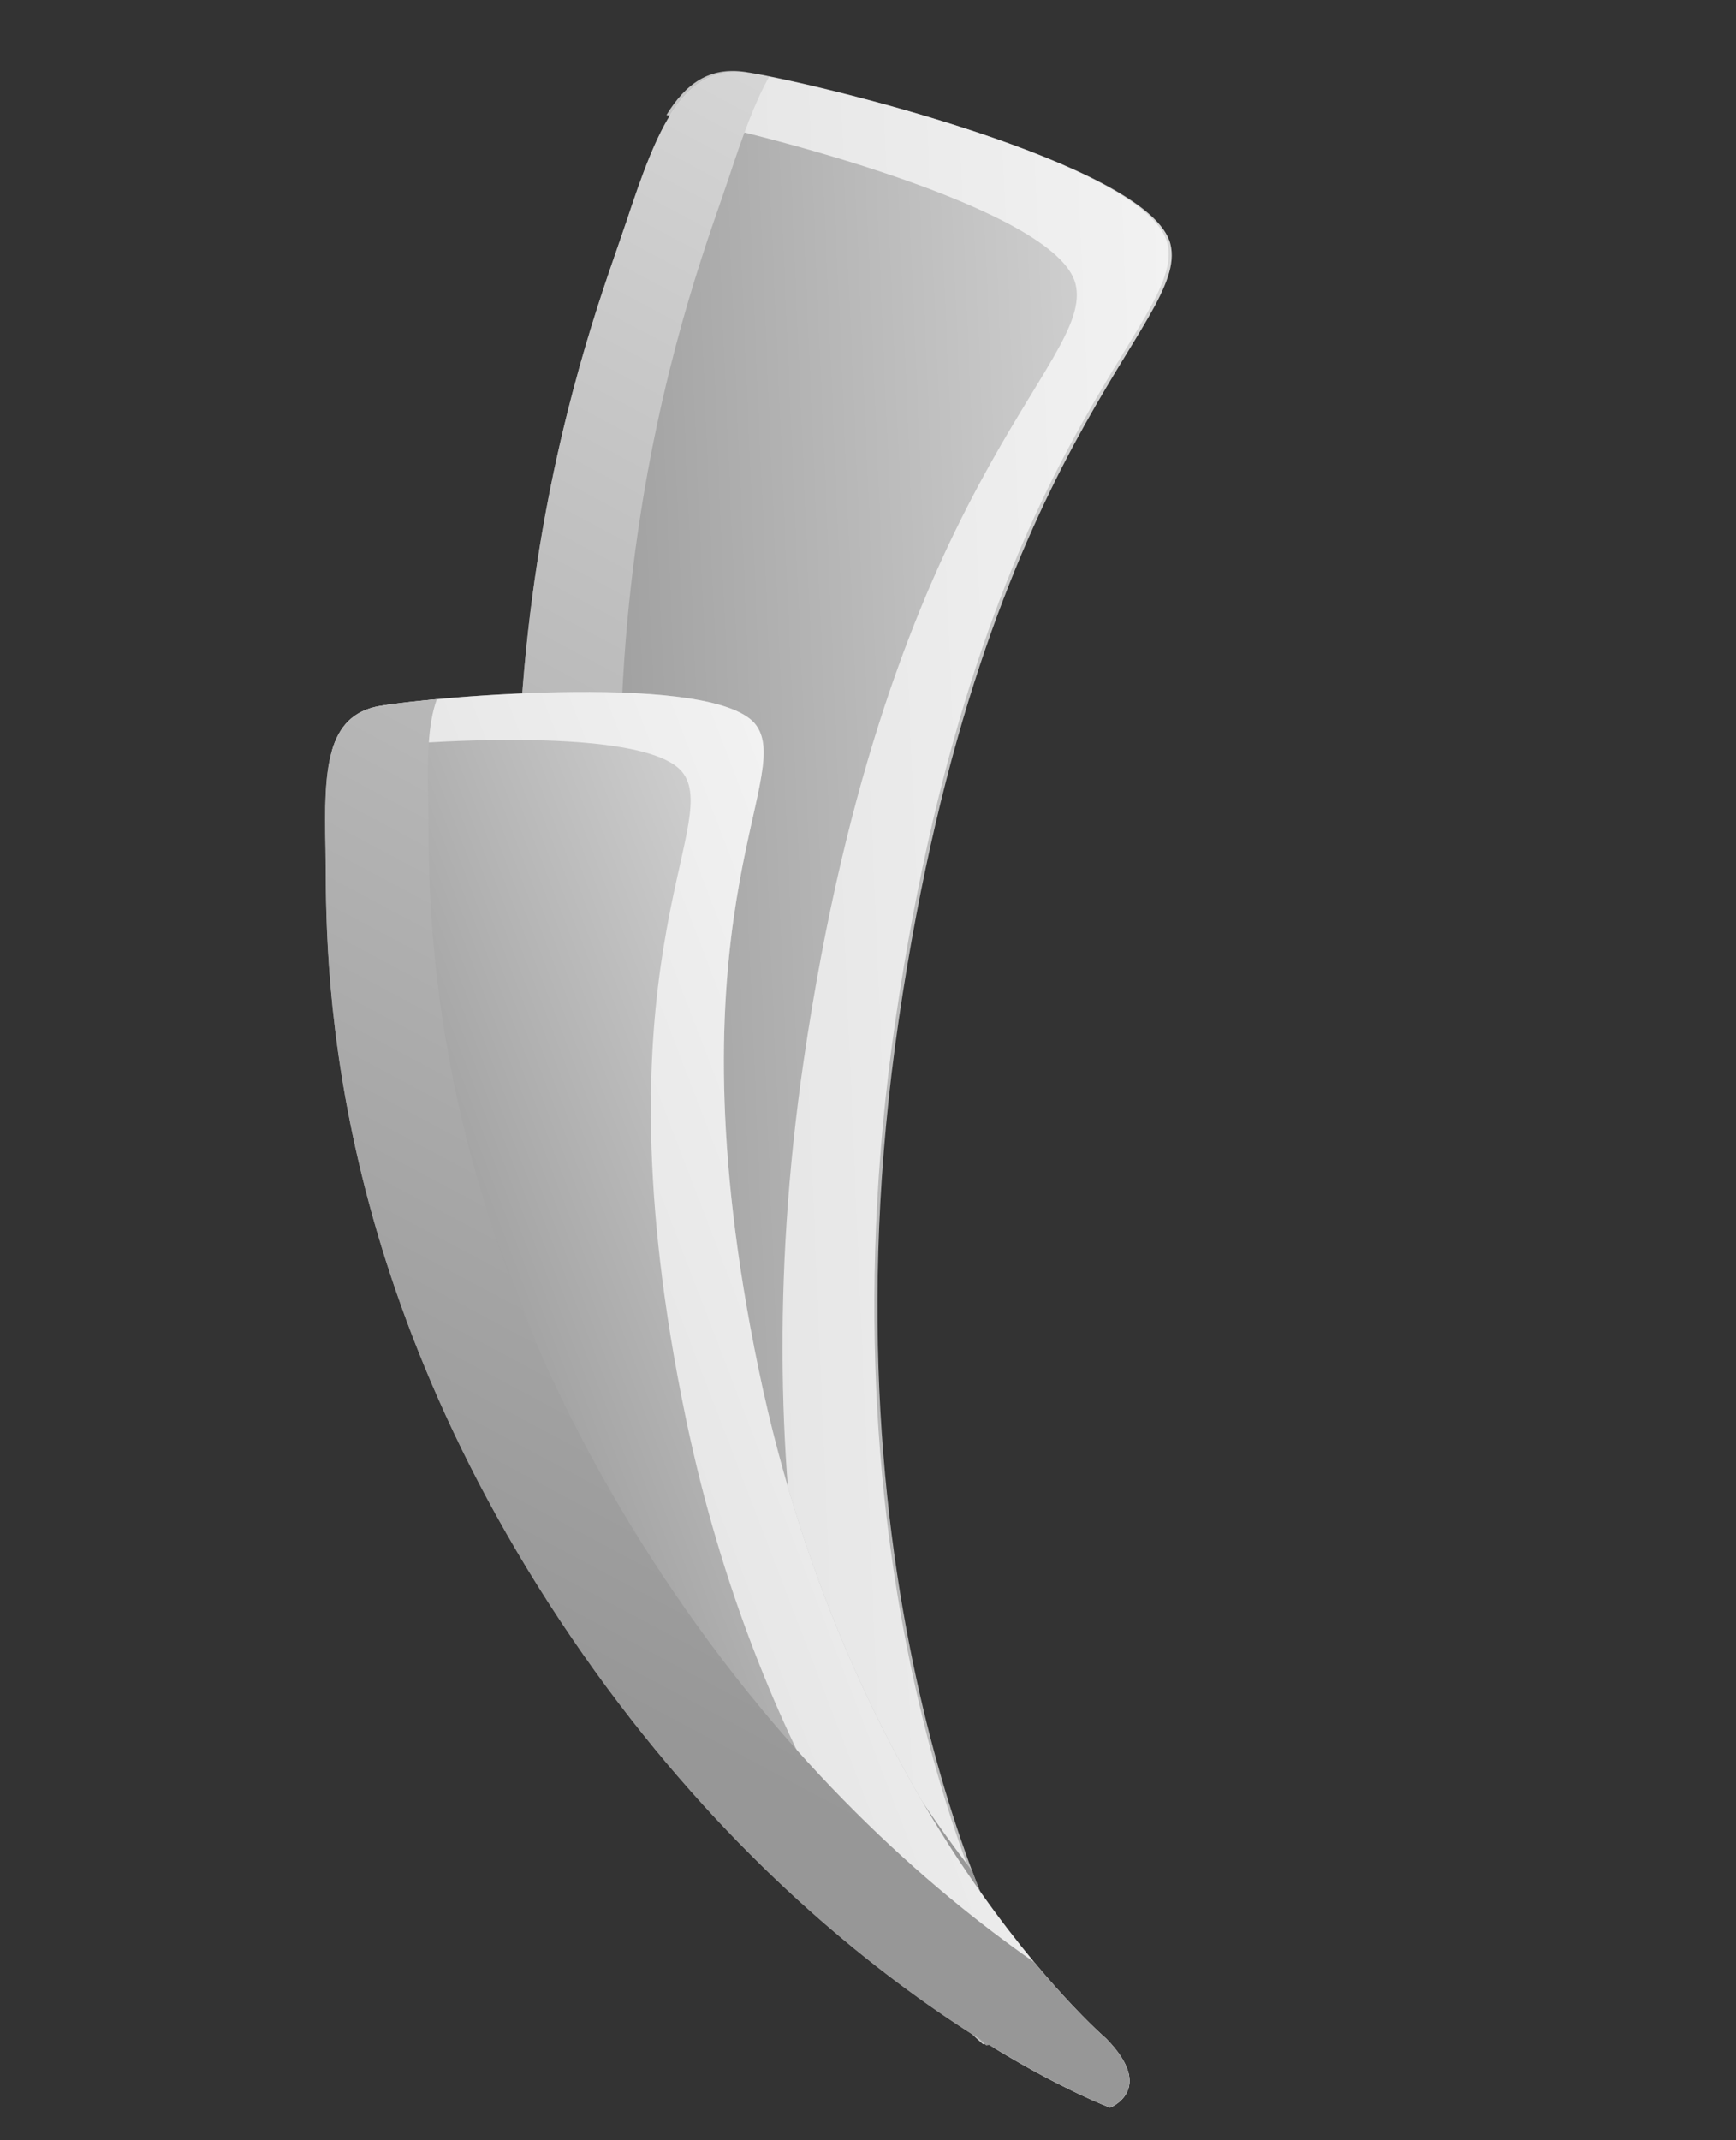 <svg width="43" height="53" viewBox="0 0 43 53" fill="none" xmlns="http://www.w3.org/2000/svg">
<rect x="0" y="0" width="43" height="53" fill="#333333" stroke="none"/>
<path d="M25.041 48.552C25.041 48.552 20.155 39.611 22.262 25.255C24.368 10.899 29.48 8.03 28.992 6.046C28.502 4.061 20.167 2.051 18.539 1.808C16.911 1.564 16.279 3.172 15.501 5.526C14.722 7.881 10.921 17.204 13.994 30.798C17.066 44.391 24.426 50.645 24.426 50.645C24.426 50.645 25.925 50.558 25.043 48.551L25.041 48.552Z" fill="url(#paint0_linear_2322_10382)"/>
<g style="mix-blend-mode:overlay" opacity="0.72">
<path d="M19.91 26.242C22.017 11.886 27.128 9.016 26.64 7.032C26.177 5.156 18.69 3.255 16.507 2.849C16.987 2.066 17.576 1.65 18.462 1.783C20.09 2.026 28.425 4.036 28.915 6.021C29.403 8.005 24.291 10.874 22.185 25.23C20.078 39.587 24.964 48.527 24.964 48.527C25.846 50.534 24.348 50.621 24.348 50.621C24.348 50.621 23.413 49.825 22.07 48.187C20.826 45.182 18.284 37.328 19.91 26.242Z" fill="#FCFCFC"/>
</g>
<path style="mix-blend-mode:multiply" d="M15.504 5.527C16.282 3.172 16.913 1.564 18.541 1.808C18.672 1.828 18.844 1.859 19.052 1.9C18.686 2.546 18.38 3.413 18.048 4.417C17.269 6.772 13.469 16.095 16.541 29.689C18.357 37.731 21.675 43.203 24.082 46.332C24.623 47.782 25.044 48.552 25.044 48.552C25.926 50.559 24.427 50.647 24.427 50.647C24.427 50.647 17.067 44.393 13.995 30.799C10.924 17.206 14.723 7.882 15.502 5.528L15.504 5.527Z" fill="url(#paint1_linear_2322_10382)"/>
<path d="M27.4 50.482C27.4 50.482 21.115 45.094 18.793 33.919C16.473 22.743 19.671 19.319 18.741 17.974C17.811 16.627 10.748 17.252 9.409 17.483C8.071 17.715 8.021 19.067 8.064 21.01C8.107 22.953 7.715 30.826 13.869 40.124C20.022 49.422 27.496 52.191 27.496 52.191C27.496 52.191 28.642 51.747 27.399 50.482L27.4 50.482Z" fill="url(#paint2_linear_2322_10382)"/>
<g style="mix-blend-mode:overlay" opacity="0.72">
<path d="M16.985 35.108C14.664 23.931 17.862 20.508 16.932 19.162C16.103 17.962 10.4 18.327 8.223 18.586C8.4 17.986 8.746 17.597 9.408 17.483C10.747 17.25 17.81 16.627 18.74 17.974C19.67 19.319 16.472 22.742 18.793 33.919C21.114 45.094 27.399 50.482 27.399 50.482C28.642 51.746 27.497 52.191 27.497 52.191C27.497 52.191 26.37 51.774 24.633 50.72C22.782 48.726 18.746 43.581 16.985 35.109L16.985 35.108Z" fill="#FCFCFC"/>
</g>
<path style="mix-blend-mode:multiply" d="M9.407 17.482C9.677 17.435 10.181 17.372 10.822 17.313C10.589 17.936 10.583 18.827 10.607 19.898C10.649 21.841 10.258 29.714 16.412 39.012C19.521 43.71 22.966 46.74 25.616 48.59C26.669 49.855 27.397 50.48 27.397 50.48C28.64 51.743 27.495 52.189 27.495 52.189C27.495 52.189 20.02 49.42 13.868 40.122C7.714 30.825 8.104 22.951 8.062 21.008C8.02 19.066 8.068 17.713 9.407 17.481L9.407 17.482Z" fill="url(#paint3_linear_2322_10382)"/>
<defs>
<linearGradient id="paint0_linear_2322_10382" x1="13.051" y1="26.954" x2="29.875" y2="26.238" gradientUnits="userSpaceOnUse">
<stop stop-color="#979797"/>
<stop offset="1" stop-color="#D7D7D7"/>
</linearGradient>
<linearGradient id="paint1_linear_2322_10382" x1="36.599" y1="-4.429" x2="12.549" y2="40.703" gradientUnits="userSpaceOnUse">
<stop offset="0.25" stop-color="#D7D7D7"/>
<stop offset="1" stop-color="#979797"/>
</linearGradient>
<linearGradient id="paint2_linear_2322_10382" x1="12.001" y1="37.775" x2="24.511" y2="32.973" gradientUnits="userSpaceOnUse">
<stop stop-color="#979797"/>
<stop offset="1" stop-color="#D7D7D7"/>
</linearGradient>
<linearGradient id="paint3_linear_2322_10382" x1="37.83" y1="-3.774" x2="13.781" y2="41.359" gradientUnits="userSpaceOnUse">
<stop offset="0.25" stop-color="#D7D7D7"/>
<stop offset="1" stop-color="#979797"/>
</linearGradient>
</defs>
</svg>
